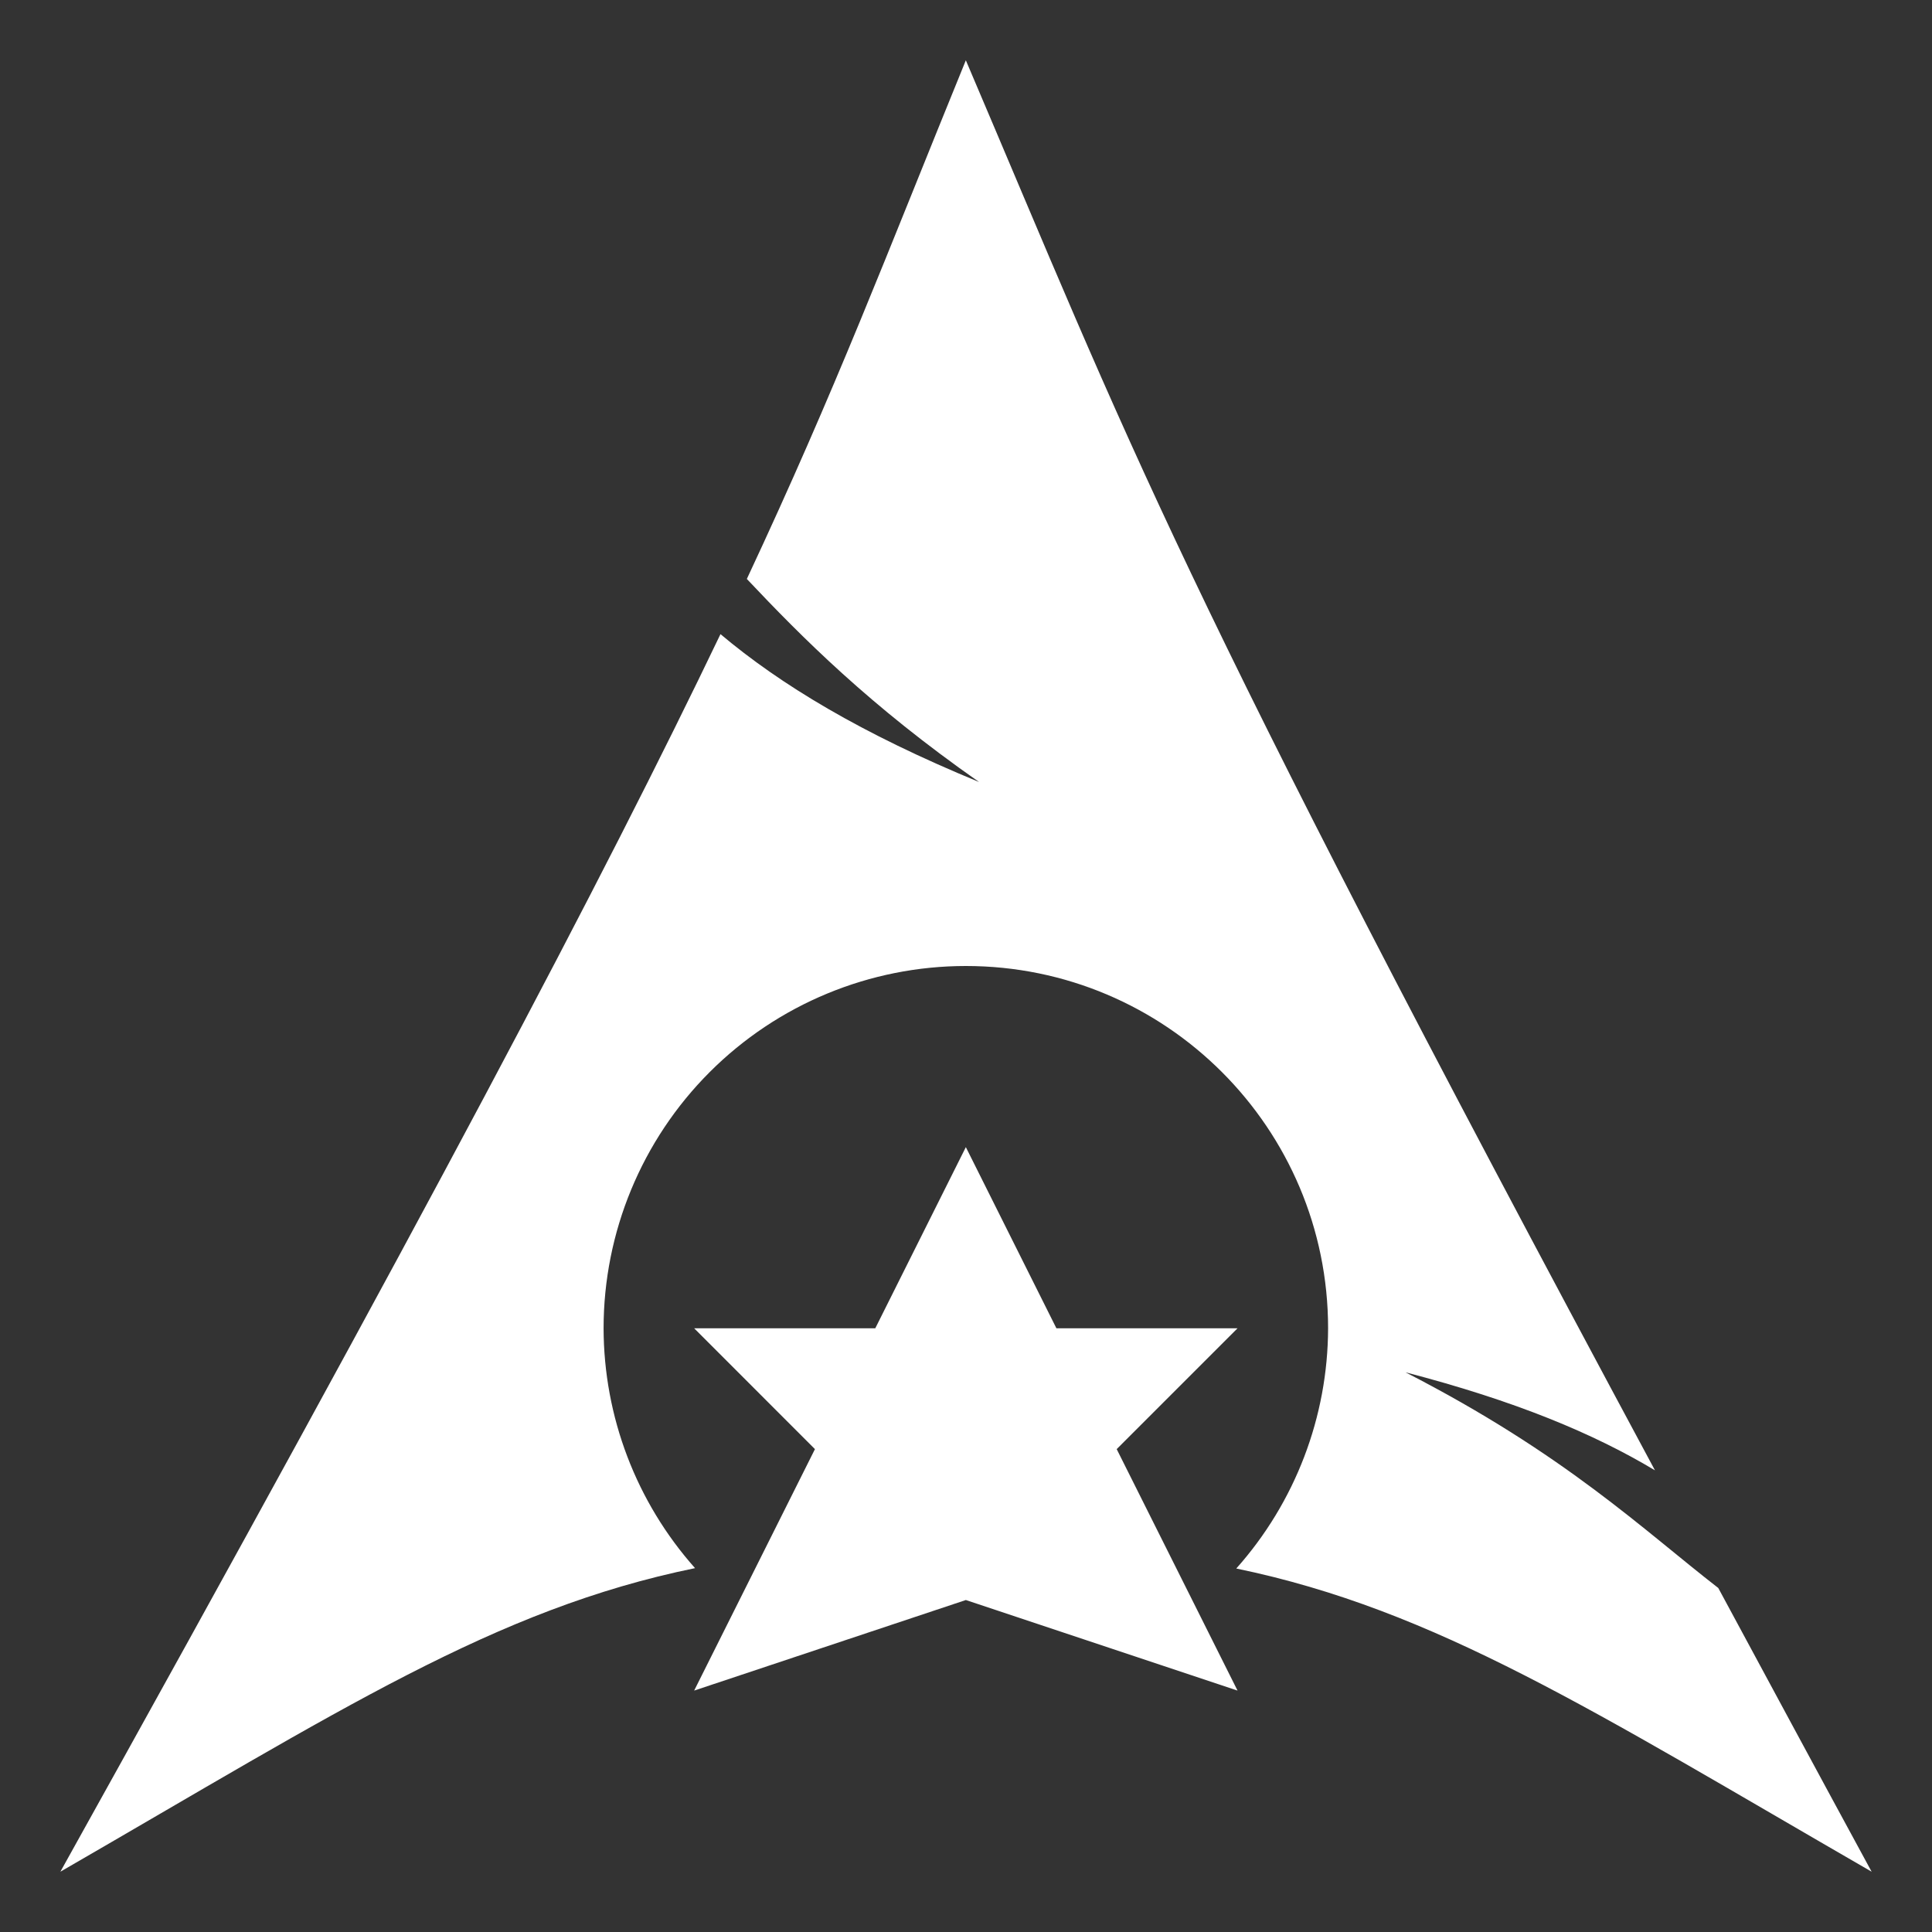 <?xml version="1.0" encoding="UTF-8" standalone="no"?><!-- Generator: Gravit.io --><svg xmlns="http://www.w3.org/2000/svg" xmlns:xlink="http://www.w3.org/1999/xlink" style="isolation:isolate" viewBox="0 0 48 48" width="48pt" height="48pt"><rect x="0" y="0" width="48" height="48" fill="#333333" stroke="none"/><linearGradient id="_lgradient_19" x1="-0.014" y1="0.01" x2="1.016" y2="1.072" gradientTransform="matrix(45,0,0,45.004,1.5,1.498)" gradientUnits="userSpaceOnUse"><stop offset="0%" stop-opacity="1" style="stop-color:rgb(255,255,255)"/><stop offset="51.562%" stop-opacity="1" style="stop-color:rgb(255,255,255)"/><stop offset="99.13%" stop-opacity="1" style="stop-color:rgb(255,255,255)"/></linearGradient><path d=" M 23.996 1.498 C 21.992 6.409 20.786 9.619 18.555 14.384 C 19.923 15.833 21.599 17.523 24.325 19.429 C 21.394 18.223 19.394 17.011 17.9 15.755 C 15.046 21.711 10.576 30.197 1.5 46.502 C 8.462 42.483 12.296 39.979 17.268 38.96 C 15.808 37.318 15 35.198 14.996 33.001 C 14.996 30.614 15.944 28.324 17.632 26.636 C 19.319 24.948 21.609 24 23.996 24 C 28.966 24 32.996 28.03 32.996 33.001 C 32.991 35.202 32.179 37.326 30.715 38.969 C 35.69 40 39.579 42.507 46.5 46.502 C 45.112 43.948 43.873 41.645 42.69 39.453 C 40.827 38.009 38.884 36.129 34.92 34.095 C 37.645 34.803 39.596 35.617 41.117 36.53 C 29.093 14.145 28.12 11.174 23.996 1.498 Z  M 23.996 28.5 L 21.746 33.001 L 17.246 33.001 L 20.247 36.003 L 17.246 42.002 L 23.996 39.752 L 30.746 42.002 L 27.744 36.003 L 30.746 33.001 L 26.246 33.001 L 23.996 28.5 Z " fill-rule="evenodd" fill="url(#_lgradient_19)"/></svg>